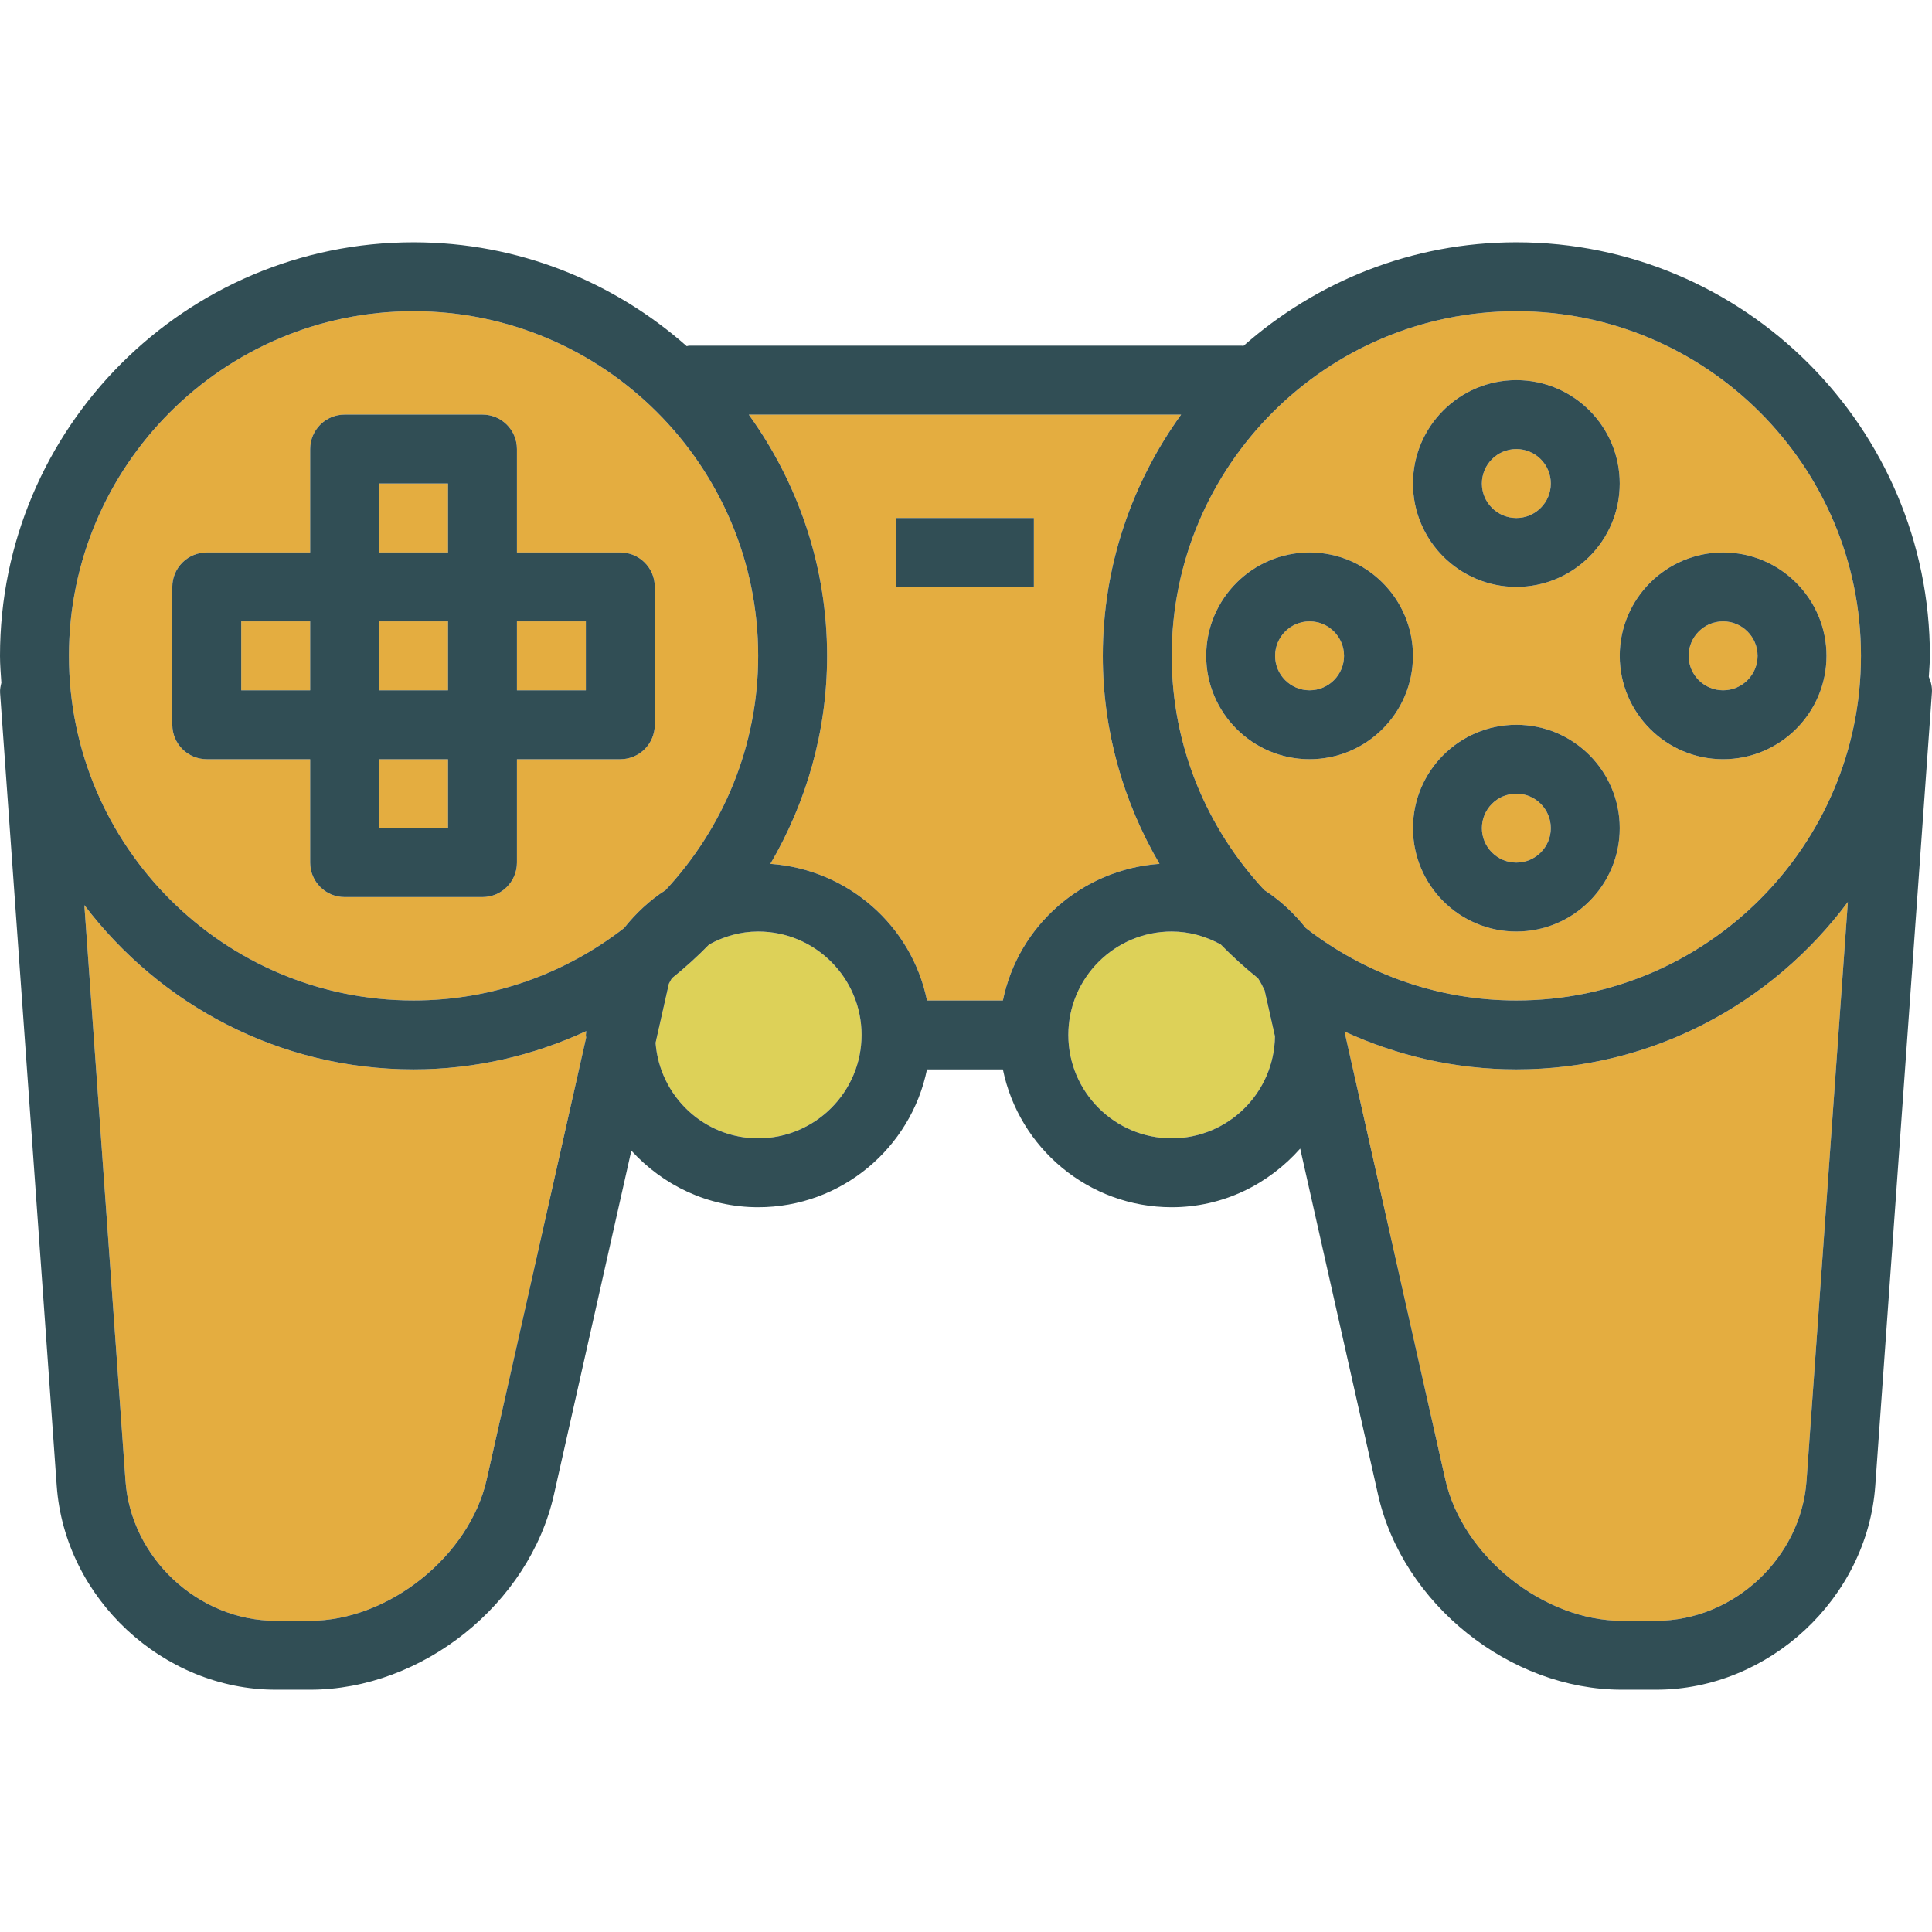 <?xml version="1.0" encoding="iso-8859-1"?>
<!-- Generator: Adobe Illustrator 19.0.0, SVG Export Plug-In . SVG Version: 6.00 Build 0)  -->
<svg version="1.1" id="Layer_1" xmlns="http://www.w3.org/2000/svg" xmlns:xlink="http://www.w3.org/1999/xlink" x="0px" y="0px"
	 viewBox="0 0 512 512" style="enable-background:new 0 0 512 512;" xml:space="preserve">
<g>
	<rect x="100.462" y="201.203" style="fill:#E4AD40;" width="18.266" height="18.266"/>
	<path style="fill:#E4AD40;" d="M310.518,173.804c0,23.977,9.361,45.76,24.529,62.072c4.233,2.715,7.887,6.16,11.015,10.077
		c15.449,11.973,34.771,19.179,55.784,19.179c50.36,0,91.329-40.973,91.329-91.329s-40.969-91.329-91.329-91.329
		S310.518,123.448,310.518,173.804z M401.847,246.867c-15.109,0-27.399-12.29-27.399-27.399s12.29-27.399,27.399-27.399
		c15.109,0,27.399,12.29,27.399,27.399C429.246,234.577,416.955,246.867,401.847,246.867z M456.644,146.405
		c15.109,0,27.399,12.29,27.399,27.399c0,15.109-12.29,27.399-27.399,27.399c-15.109,0-27.399-12.29-27.399-27.399
		C429.246,158.695,441.536,146.405,456.644,146.405z M401.847,100.741c15.109,0,27.399,12.29,27.399,27.399
		s-12.29,27.399-27.399,27.399c-15.109,0-27.399-12.29-27.399-27.399S386.738,100.741,401.847,100.741z M374.448,173.804
		c0,15.109-12.29,27.399-27.399,27.399c-15.109,0-27.399-12.29-27.399-27.399c0-15.109,12.29-27.399,27.399-27.399
		C362.158,146.405,374.448,158.695,374.448,173.804z"/>
	<rect x="100.462" y="164.671" style="fill:#E4AD40;" width="18.266" height="18.266"/>
	<rect x="136.993" y="164.671" style="fill:#E4AD40;" width="18.266" height="18.266"/>
	<rect x="100.462" y="128.14" style="fill:#E4AD40;" width="18.266" height="18.266"/>
	<circle style="fill:#E4AD40;" cx="347.05" cy="173.804" r="9.133"/>
	<circle style="fill:#E4AD40;" cx="401.847" cy="219.468" r="9.133"/>
	<circle style="fill:#E4AD40;" cx="401.847" cy="128.14" r="9.133"/>
	<circle style="fill:#E4AD40;" cx="456.644" cy="173.804" r="9.133"/>
	<rect x="63.93" y="164.671" style="fill:#E4AD40;" width="18.266" height="18.266"/>
</g>
<path style="fill:#DDD158;" d="M333.392,259.253c-3.477-2.791-6.779-5.778-9.89-8.965c-3.882-2.112-8.262-3.421-12.984-3.421
	c-15.109,0-27.399,12.29-27.399,27.399c0,15.109,12.29,27.399,27.399,27.399c14.979,0,27.152-12.09,27.36-27.02l-2.74-12.179
	C334.607,261.362,334.061,260.268,333.392,259.253z"/>
<path style="fill:#E4AD40;" d="M401.847,283.399c-16.257,0-31.645-3.654-45.533-10.032l26.71,118.717
	c4.566,20.299,25.994,37.441,46.793,37.441h9.115c20.491,0,38.355-16.634,39.818-37.085l10.957-153.403
	C469.712,265.894,437.825,283.399,401.847,283.399z"/>
<path style="fill:#DDD158;" d="M200.923,246.867c-4.723,0-9.102,1.31-12.984,3.422c-3.112,3.186-6.413,6.174-9.89,8.964
	c-0.302,0.458-0.514,0.973-0.788,1.449l-3.525,15.666c1.095,14.113,12.797,25.297,27.186,25.297
	c15.109,0,27.399-12.29,27.399-27.399C228.322,259.157,216.032,246.867,200.923,246.867z"/>
<g>
	<path style="fill:#E4AD40;" d="M292.252,173.804c0-23.869,7.756-45.912,20.76-63.93H198.429
		c13.004,18.018,20.76,40.061,20.76,63.93c0,20.109-5.536,38.908-15.027,55.124c20.573,1.476,37.472,16.435,41.503,36.204h20.112
		c4.03-19.77,20.93-34.728,41.503-36.204C297.789,212.712,292.252,193.913,292.252,173.804z M273.987,155.538h-36.532v-18.266
		h36.532V155.538z"/>
	<path style="fill:#E4AD40;" d="M155.362,273.254c-13.95,6.447-29.418,10.145-45.767,10.145c-35.607,0-67.207-17.145-87.238-43.531
		L33.254,392.44c1.458,20.451,19.323,37.085,39.818,37.085h9.115c20.799,0,42.226-17.142,46.793-37.441l26.35-117.118
		c-0.004-0.239-0.071-0.46-0.071-0.7C155.259,273.919,155.354,273.599,155.362,273.254z"/>
	<path style="fill:#E4AD40;" d="M109.595,265.133c21.014,0,40.335-7.206,55.785-19.179c3.128-3.918,6.782-7.362,11.015-10.077
		c15.168-16.312,24.529-38.095,24.529-62.072c0-50.356-40.969-91.329-91.329-91.329s-91.329,40.973-91.329,91.329
		S59.235,265.133,109.595,265.133z M45.664,155.538c0-5.048,4.089-9.133,9.133-9.133h27.399v-27.399
		c0-5.048,4.089-9.133,9.133-9.133h36.532c5.044,0,9.133,4.085,9.133,9.133v27.399h27.399c5.044,0,9.133,4.085,9.133,9.133v36.532
		c0,5.048-4.089,9.133-9.133,9.133h-27.399v27.399c0,5.048-4.089,9.133-9.133,9.133H91.329c-5.044,0-9.133-4.085-9.133-9.133
		v-27.399H54.797c-5.044,0-9.133-4.085-9.133-9.133V155.538z"/>
</g>
<g>
	<path style="fill:#314E55;" d="M401.847,155.538c15.109,0,27.399-12.29,27.399-27.399s-12.29-27.399-27.399-27.399
		c-15.109,0-27.399,12.29-27.399,27.399S386.738,155.538,401.847,155.538z M401.847,119.007c5.035,0,9.133,4.094,9.133,9.133
		c0,5.039-4.098,9.133-9.133,9.133c-5.035,0-9.133-4.094-9.133-9.133C392.714,123.1,396.812,119.007,401.847,119.007z"/>
	<path style="fill:#314E55;" d="M401.847,192.07c-15.109,0-27.399,12.29-27.399,27.399c0,15.109,12.29,27.399,27.399,27.399
		c15.109,0,27.399-12.29,27.399-27.399S416.955,192.07,401.847,192.07z M401.847,228.601c-5.035,0-9.133-4.094-9.133-9.133
		c0-5.039,4.098-9.133,9.133-9.133c5.035,0,9.133,4.094,9.133,9.133C410.98,224.507,406.882,228.601,401.847,228.601z"/>
	<path style="fill:#314E55;" d="M319.651,173.804c0,15.109,12.29,27.399,27.399,27.399c15.109,0,27.399-12.29,27.399-27.399
		c0-15.109-12.29-27.399-27.399-27.399C331.941,146.405,319.651,158.695,319.651,173.804z M347.05,164.671
		c5.035,0,9.133,4.094,9.133,9.133c0,5.039-4.098,9.133-9.133,9.133c-5.035,0-9.133-4.094-9.133-9.133
		C337.917,168.765,342.015,164.671,347.05,164.671z"/>
	<path style="fill:#314E55;" d="M456.644,201.203c15.109,0,27.399-12.29,27.399-27.399c0-15.109-12.29-27.399-27.399-27.399
		c-15.109,0-27.399,12.29-27.399,27.399C429.246,188.913,441.536,201.203,456.644,201.203z M456.644,164.671
		c5.035,0,9.133,4.094,9.133,9.133c0,5.039-4.098,9.133-9.133,9.133c-5.035,0-9.133-4.094-9.133-9.133
		C447.511,168.765,451.609,164.671,456.644,164.671z"/>
	<path style="fill:#314E55;" d="M511.16,179.369c0.094-1.856,0.282-3.687,0.282-5.565c0-60.434-49.165-109.595-109.595-109.595
		c-27.734,0-53.02,10.439-72.345,27.486c-0.152-0.007-0.279-0.087-0.433-0.087H182.658c-0.236,0-0.435,0.116-0.667,0.134
		c-19.332-17.075-44.637-27.533-72.396-27.533C49.165,64.209,0,113.37,0,173.804c0,2.413,0.208,4.774,0.362,7.149
		c-0.195,0.857-0.405,1.714-0.34,2.636l15.01,210.155c2.127,29.798,28.166,54.048,58.039,54.048h9.115
		c29.709,0,58.088-22.707,64.612-51.693l20.514-91.176c8.357,9.156,20.267,15.009,33.61,15.009
		c22.051,0,40.498-15.715,44.741-36.532h20.112c4.244,20.817,22.691,36.532,44.741,36.532c13.592,0,25.68-6.089,34.052-15.544
		l20.634,91.711c6.524,28.986,34.904,51.693,64.612,51.693h9.115c29.869,0,55.908-24.241,58.039-54.048l15.01-210.155
		C512.089,182.073,511.725,180.673,511.16,179.369z M493.176,173.804c0,50.356-40.969,91.329-91.329,91.329
		c-21.014,0-40.335-7.206-55.785-19.179c-3.128-3.918-6.782-7.362-11.015-10.077c-15.168-16.312-24.529-38.095-24.529-62.072
		c0-50.356,40.969-91.329,91.329-91.329S493.176,123.448,493.176,173.804z M109.595,82.475c50.36,0,91.329,40.973,91.329,91.329
		c0,23.977-9.361,45.76-24.529,62.072c-4.233,2.715-7.887,6.16-11.015,10.077c-15.449,11.973-34.77,19.179-55.784,19.179
		c-50.36,0-91.329-40.973-91.329-91.329S59.235,82.475,109.595,82.475z M128.98,392.084c-4.566,20.299-25.994,37.441-46.793,37.441
		h-9.115c-20.496,0-38.36-16.634-39.818-37.085L22.356,239.867c20.031,26.386,51.631,43.531,87.238,43.531
		c16.349,0,31.817-3.698,45.767-10.145c-0.008,0.345-0.103,0.665-0.103,1.012c0,0.24,0.067,0.461,0.071,0.7L128.98,392.084z
		 M200.923,301.664c-14.389,0-26.092-11.184-27.186-25.297l3.525-15.666c0.274-0.476,0.486-0.99,0.788-1.449
		c3.477-2.791,6.778-5.778,9.89-8.964c3.883-2.112,8.262-3.422,12.984-3.422c15.109,0,27.399,12.29,27.399,27.399
		C228.322,289.374,216.032,301.664,200.923,301.664z M265.777,265.133h-20.112c-4.03-19.77-20.93-34.728-41.503-36.204
		c9.491-16.217,15.027-35.015,15.027-55.124c0-23.869-7.756-45.912-20.76-63.93h114.584c-13.004,18.018-20.76,40.061-20.76,63.93
		c0,20.109,5.536,38.908,15.027,55.124C286.707,230.405,269.807,245.363,265.777,265.133z M310.518,301.664
		c-15.109,0-27.399-12.29-27.399-27.399c0-15.109,12.29-27.399,27.399-27.399c4.722,0,9.101,1.309,12.984,3.421
		c3.111,3.186,6.414,6.174,9.89,8.965c0.669,1.015,1.215,2.109,1.746,3.212l2.74,12.179
		C337.67,289.574,325.497,301.664,310.518,301.664z M438.931,429.525h-9.115c-20.799,0-42.226-17.142-46.793-37.441l-26.71-118.717
		c13.888,6.378,29.276,10.032,45.533,10.032c35.979,0,67.866-17.504,87.859-44.361L478.75,392.44
		C477.287,412.891,459.422,429.525,438.931,429.525z"/>
	<path style="fill:#314E55;" d="M54.797,201.203h27.399v27.399c0,5.048,4.089,9.133,9.133,9.133h36.532
		c5.044,0,9.133-4.085,9.133-9.133v-27.399h27.399c5.044,0,9.133-4.085,9.133-9.133v-36.532c0-5.048-4.089-9.133-9.133-9.133
		h-27.399v-27.399c0-5.048-4.089-9.133-9.133-9.133H91.329c-5.044,0-9.133,4.085-9.133,9.133v27.399H54.797
		c-5.044,0-9.133,4.085-9.133,9.133v36.532C45.664,197.118,49.754,201.203,54.797,201.203z M118.727,219.468h-18.266v-18.266h18.266
		V219.468z M100.462,182.937v-18.266h18.266v18.266H100.462z M155.259,164.671v18.266h-18.266v-18.266H155.259z M100.462,128.14
		h18.266v18.266h-18.266V128.14z M63.93,164.671h18.266v18.266H63.93V164.671z"/>
	<rect x="237.455" y="137.272" style="fill:#314E55;" width="36.532" height="18.266"/>
</g>
<g>
</g>
<g>
</g>
<g>
</g>
<g>
</g>
<g>
</g>
<g>
</g>
<g>
</g>
<g>
</g>
<g>
</g>
<g>
</g>
<g>
</g>
<g>
</g>
<g>
</g>
<g>
</g>
<g>
</g>
</svg>
